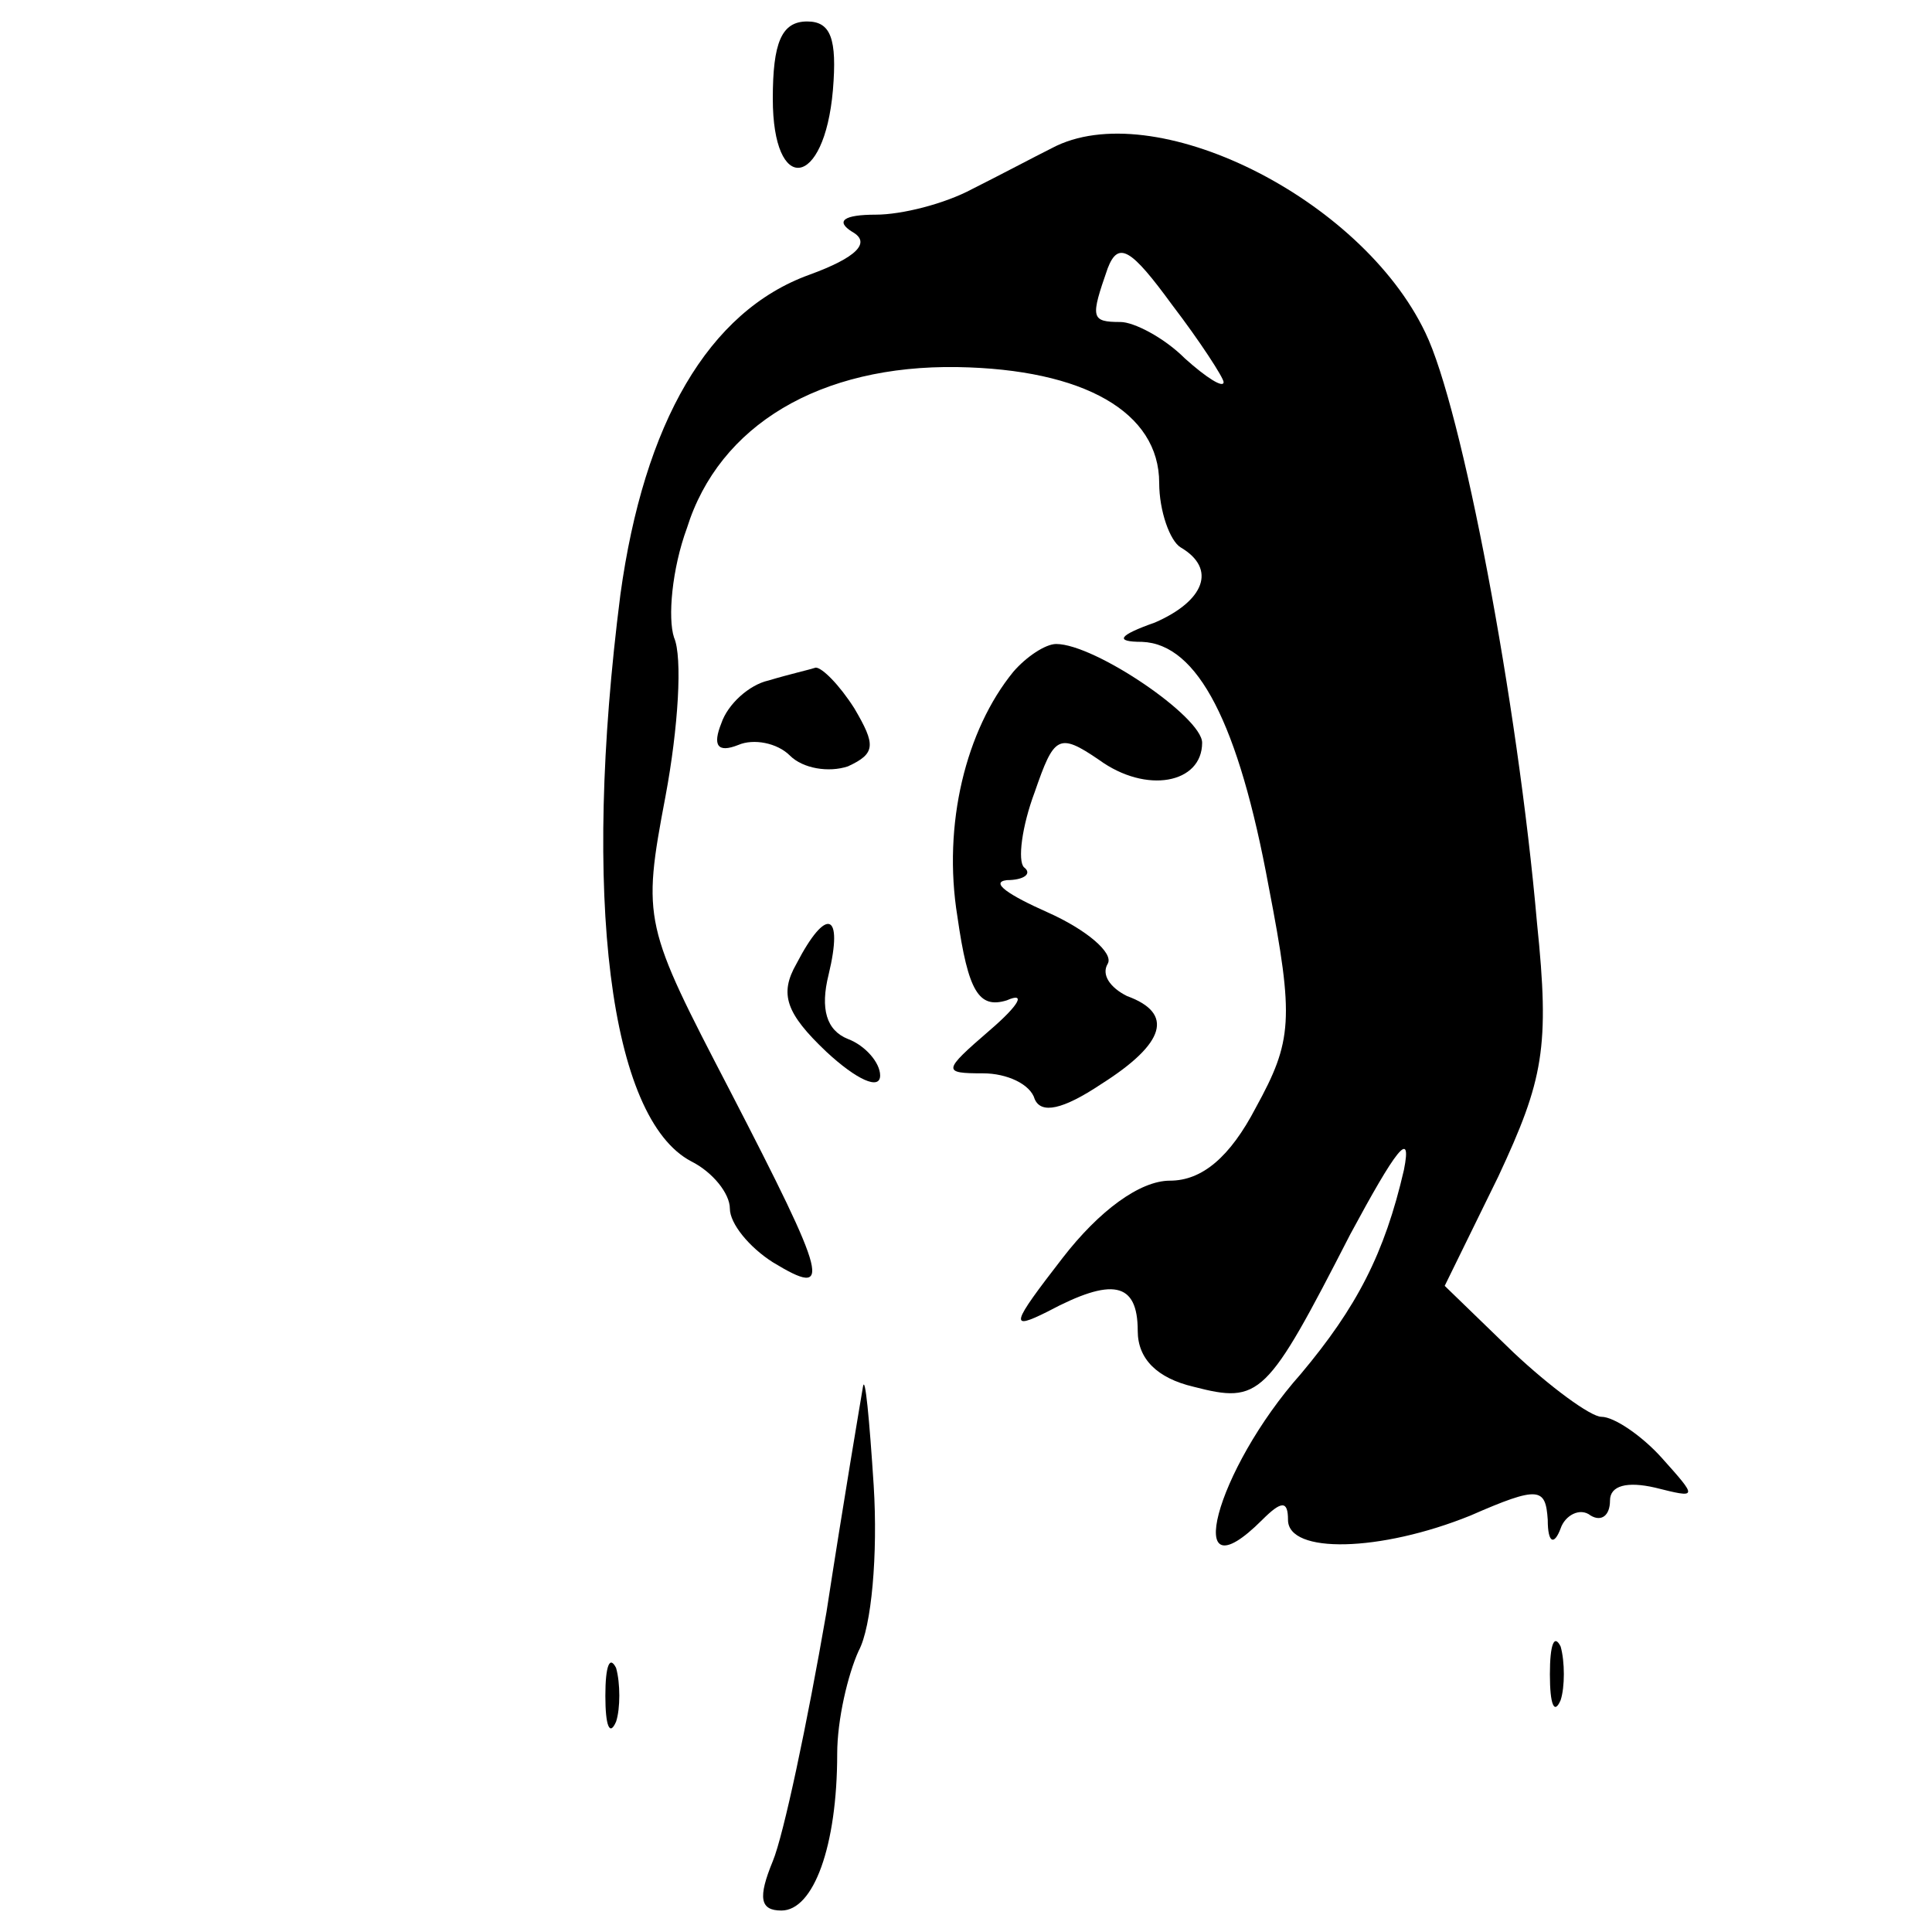 <?xml version="1.0" standalone="no"?>
<!DOCTYPE svg PUBLIC "-//W3C//DTD SVG 20010904//EN"
 "http://www.w3.org/TR/2001/REC-SVG-20010904/DTD/svg10.dtd">
<svg version="1.0" xmlns="http://www.w3.org/2000/svg"
 width="90pt" height="90pt" viewBox="0 0 90 90"
 preserveAspectRatio="xMidYMid meet">

<g transform="translate(0,90) scale(0.1,-0.1)"
fill="#000000" stroke="none">
<path d="M360 854 c0 -45 24 -42 28 4 2 24 -1 32 -12 32 -12 0 -16 -10 -16
-36z"/>
<path d="M490 831 c-8 -4 -25 -13 -37 -19 -13 -7 -33 -12 -45 -12 -15 0 -19
-3 -11 -8 9 -5 2 -12 -20 -20 -47 -17 -77 -69 -88 -149 -18 -141 -5 -244 33
-264 10 -5 18 -15 18 -22 0 -7 9 -18 20 -25 28 -17 26 -9 -20 80 -40 77 -41
79 -30 137 6 32 8 65 4 74 -3 9 -1 32 6 51 15 48 62 76 126 75 59 -1 94 -21
94 -54 0 -13 5 -27 10 -30 17 -10 11 -25 -12 -35 -17 -6 -19 -9 -6 -9 26 -1
45 -38 59 -114 12 -62 11 -72 -6 -103 -12 -23 -25 -34 -40 -34 -14 0 -33 -14
-50 -36 -24 -31 -25 -34 -7 -25 30 16 42 14 42 -9 0 -13 9 -22 26 -26 31 -8
34 -5 73 71 21 39 29 50 25 30 -9 -39 -22 -64 -48 -95 -40 -45 -56 -106 -18
-68 9 9 12 9 12 0 0 -16 43 -15 85 2 32 14 35 13 36 -2 0 -11 3 -12 6 -4 2 6
9 10 14 6 5 -3 9 0 9 7 0 7 8 9 21 6 20 -5 20 -5 3 14 -9 10 -22 19 -28 19 -5
0 -24 14 -41 30 l-32 31 25 51 c21 45 24 60 18 118 -9 103 -35 240 -52 275
-30 63 -127 111 -174 86z m80 -109 c0 -3 -8 2 -18 11 -10 10 -24 17 -30 17
-14 0 -14 2 -6 25 5 13 11 9 30 -17 13 -17 24 -34 24 -36z"/>
<path d="M472 587 c-22 -27 -33 -71 -26 -114 5 -35 10 -43 23 -39 9 4 6 -2 -8
-14 -22 -19 -22 -20 -3 -20 11 0 22 -5 24 -12 3 -7 13 -5 31 7 30 19 34 33 12
41 -8 4 -12 10 -9 15 3 5 -10 16 -28 24 -18 8 -27 14 -19 15 8 0 12 3 8 6 -3
3 -1 19 5 35 9 26 11 28 30 15 22 -16 48 -11 48 8 0 12 -50 46 -68 46 -5 0
-14 -6 -20 -13z"/>
<path d="M358 583 c-9 -2 -19 -11 -22 -20 -4 -10 -2 -14 8 -10 7 3 18 1 24 -5
6 -6 18 -8 27 -5 13 6 13 10 3 27 -7 11 -15 19 -18 19 -3 -1 -12 -3 -22 -6z"/>
<path d="M371 451 c-8 -14 -5 -23 14 -41 14 -13 25 -18 25 -11 0 6 -7 14 -15
17 -10 4 -13 14 -9 30 7 29 -1 32 -15 5z"/>
<path d="M402 254 c-1 -6 -9 -53 -17 -105 -9 -52 -20 -104 -25 -116 -7 -17 -6
-23 4 -23 15 0 26 30 26 73 0 16 5 37 10 48 6 11 9 45 7 77 -2 31 -4 52 -5 46z"/>
<path d="M722 120 c0 -14 2 -19 5 -12 2 6 2 18 0 25 -3 6 -5 1 -5 -13z"/>
<path d="M282 110 c0 -14 2 -19 5 -12 2 6 2 18 0 25 -3 6 -5 1 -5 -13z"/>
</g>
</svg>
